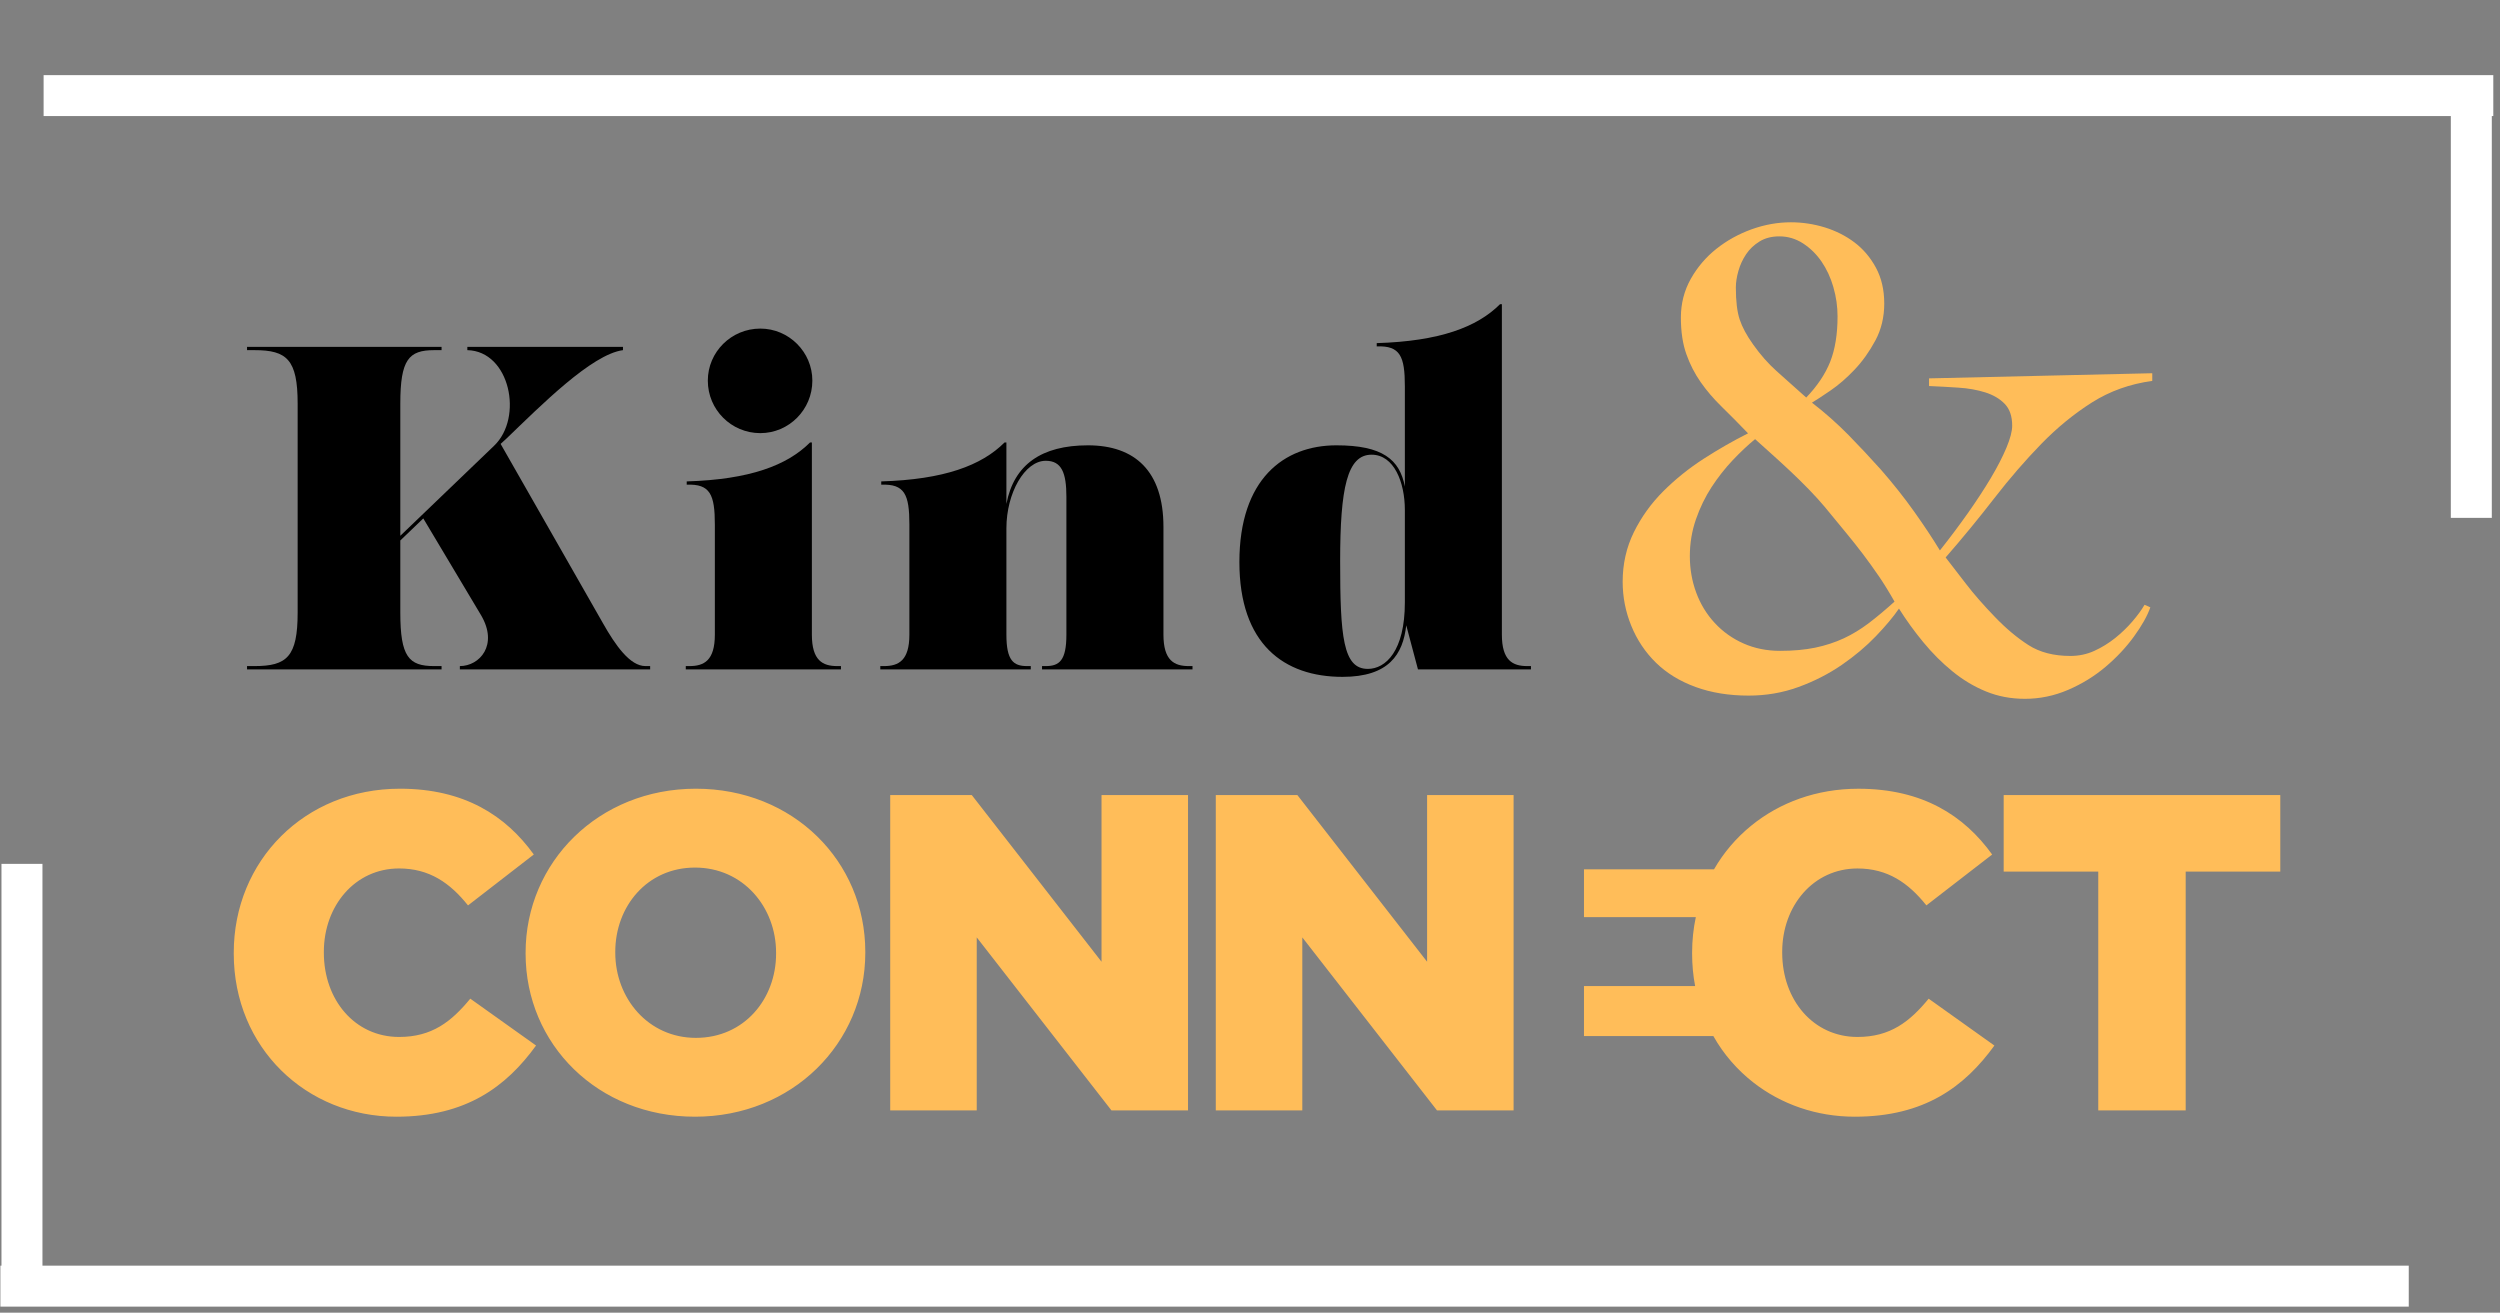 <svg xmlns="http://www.w3.org/2000/svg" xmlns:xlink="http://www.w3.org/1999/xlink" width="459" zoomAndPan="magnify" viewBox="0 0 344.25 180.75" height="241" preserveAspectRatio="xMidYMid meet" version="1.2"><rect x="0" y="0" width="344.25" height="180.75" fill="#808080" stroke="none"/><defs><clipPath id="b04cd3c124"><path d="M 32 108.621 L 314 108.621 L 314 153.785 L 32 153.785 Z M 32 108.621 "/></clipPath><clipPath id="a111dc8fb7"><path d="M 223.438 30.613 L 296.828 30.613 L 296.828 96.949 L 223.438 96.949 Z M 223.438 30.613 "/></clipPath><clipPath id="f51c4e0885"><path d="M 0 116 L 6 116 L 6 180.43 L 0 180.43 Z M 0 116 "/></clipPath><clipPath id="4c1f8d4c1c"><path d="M 3 10 L 343.5 10 L 343.5 16 L 3 16 Z M 3 10 "/></clipPath><clipPath id="26529a1ac2"><path d="M 337 8 L 343.5 8 L 343.5 75 L 337 75 Z M 337 8 "/></clipPath></defs><g id="58631e1cbe"><g clip-rule="nonzero" clip-path="url(#b04cd3c124)"><path style=" stroke:none;fill-rule:nonzero;fill:#ffbd59;fill-opacity:1;" d="M 275.906 109.477 L 275.906 120.023 L 288.93 120.023 L 288.93 152.902 L 300.969 152.902 L 300.969 120.023 L 313.996 120.023 L 313.996 109.477 Z M 255.773 142.789 C 249.695 142.789 245.41 137.699 245.41 131.188 L 245.41 131.066 C 245.41 124.738 249.695 119.59 255.773 119.59 C 259.93 119.59 262.785 121.57 265.262 124.672 L 274.32 117.668 C 270.477 112.332 264.773 108.609 255.895 108.609 C 250.145 108.609 245.051 110.508 241.133 113.703 C 239.074 115.379 237.344 117.406 236.016 119.711 L 218.113 119.711 L 218.113 126.285 L 233.516 126.285 C 233.176 127.855 233.004 129.504 233.004 131.188 L 233.004 131.312 C 233.004 132.855 233.145 134.344 233.418 135.777 L 218.113 135.777 L 218.113 142.668 L 235.93 142.668 C 237.336 145.168 239.223 147.328 241.441 149.062 C 245.27 152.051 250.121 153.77 255.406 153.77 C 265.02 153.77 270.539 149.617 274.629 143.973 L 265.578 137.52 C 262.973 140.684 260.301 142.789 255.773 142.789 Z M 196.512 132.43 L 178.645 109.477 L 167.414 109.477 L 167.414 152.902 L 179.328 152.902 L 179.328 129.078 L 197.875 152.902 L 208.422 152.902 L 208.422 109.477 L 196.512 109.477 Z M 151.68 132.43 L 133.812 109.477 L 122.582 109.477 L 122.582 152.902 L 134.496 152.902 L 134.496 129.078 L 153.047 152.902 L 163.59 152.902 L 163.59 109.477 L 151.68 109.477 Z M 106.867 131.188 C 106.867 124.922 102.34 119.465 95.703 119.465 C 89.125 119.465 84.723 124.797 84.723 131.066 L 84.723 131.188 C 84.723 137.453 89.25 142.914 95.824 142.914 C 102.465 142.914 106.867 137.578 106.867 131.312 Z M 119.152 131.066 L 119.152 131.188 C 119.152 143.66 109.102 153.77 95.703 153.77 C 82.301 153.77 72.375 143.781 72.375 131.312 L 72.375 131.188 C 72.375 118.723 82.426 108.605 95.824 108.605 C 109.227 108.605 119.152 118.598 119.152 131.066 Z M 64.758 137.516 L 73.816 143.969 C 69.719 149.617 64.199 153.77 54.582 153.77 C 42.176 153.77 32.188 144.281 32.188 131.312 L 32.188 131.188 C 32.188 118.531 41.926 108.605 55.078 108.605 C 63.949 108.605 69.66 112.328 73.504 117.664 L 64.445 124.676 C 61.965 121.57 59.109 119.586 54.957 119.586 C 48.875 119.586 44.594 124.738 44.594 131.066 L 44.594 131.188 C 44.594 137.703 48.875 142.789 54.957 142.789 C 59.484 142.789 62.152 140.684 64.758 137.516 "/></g><g clip-rule="nonzero" clip-path="url(#a111dc8fb7)"><path style=" stroke:none;fill-rule:nonzero;fill:#ffbd59;fill-opacity:1;" d="M 288.086 55.402 C 285.621 56.961 283.285 58.867 281.082 61.129 C 278.883 63.391 276.723 65.883 274.609 68.613 C 272.496 71.344 270.266 74.062 267.914 76.762 C 268.738 77.82 269.676 79.039 270.734 80.418 C 271.793 81.797 273.113 83.309 274.699 84.953 C 276.223 86.539 277.766 87.832 279.32 88.828 C 280.875 89.824 282.801 90.324 285.09 90.324 C 286.266 90.324 287.367 90.09 288.395 89.621 C 289.422 89.152 290.375 88.562 291.258 87.859 C 292.137 87.152 292.93 86.391 293.637 85.566 C 294.34 84.746 294.898 83.98 295.309 83.277 L 296.102 83.633 C 295.688 84.805 294.941 86.141 293.855 87.637 C 292.77 89.137 291.461 90.531 289.938 91.82 C 288.41 93.113 286.691 94.172 284.785 94.992 C 282.875 95.812 280.895 96.227 278.84 96.227 C 276.902 96.227 275.109 95.887 273.469 95.211 C 271.82 94.539 270.281 93.613 268.844 92.438 C 267.402 91.266 266.07 89.926 264.836 88.43 C 263.602 86.934 262.488 85.391 261.488 83.805 C 260.727 84.922 259.668 86.184 258.32 87.594 C 256.969 89.004 255.398 90.324 253.609 91.559 C 251.816 92.789 249.836 93.805 247.664 94.598 C 245.488 95.391 243.199 95.785 240.793 95.785 C 238.094 95.785 235.652 95.391 233.48 94.598 C 231.309 93.805 229.488 92.688 228.02 91.25 C 226.555 89.812 225.422 88.121 224.633 86.184 C 223.84 84.246 223.441 82.219 223.441 80.109 C 223.441 77.641 223.957 75.367 224.984 73.281 C 226.012 71.199 227.363 69.316 229.035 67.645 C 230.711 65.973 232.574 64.473 234.629 63.152 C 236.684 61.832 238.707 60.672 240.707 59.672 C 239.414 58.324 238.207 57.105 237.094 56.02 C 235.977 54.934 235.008 53.801 234.188 52.629 C 233.367 51.453 232.703 50.164 232.207 48.754 C 231.707 47.344 231.457 45.672 231.457 43.734 C 231.457 41.797 231.914 40.02 232.82 38.402 C 233.73 36.789 234.906 35.41 236.344 34.266 C 237.785 33.121 239.398 32.227 241.188 31.578 C 242.98 30.934 244.785 30.609 246.605 30.609 C 248.191 30.609 249.746 30.844 251.273 31.312 C 252.797 31.785 254.164 32.477 255.367 33.383 C 256.57 34.297 257.555 35.453 258.316 36.863 C 259.078 38.273 259.461 39.918 259.461 41.797 C 259.461 43.676 259.051 45.379 258.23 46.902 C 257.406 48.43 256.453 49.766 255.367 50.91 C 254.281 52.055 253.18 53.012 252.062 53.773 C 250.949 54.535 250.094 55.094 249.508 55.445 C 251.328 56.855 253 58.34 254.531 59.895 C 256.055 61.449 257.555 63.051 259.023 64.695 C 260.664 66.574 262.18 68.48 263.559 70.418 C 264.938 72.355 266.125 74.148 267.125 75.793 C 268.477 74.09 269.754 72.387 270.957 70.684 C 272.16 68.98 273.215 67.367 274.129 65.84 C 275.035 64.316 275.754 62.918 276.285 61.656 C 276.812 60.395 277.078 59.383 277.078 58.617 C 277.078 57.328 276.738 56.328 276.062 55.625 C 275.387 54.918 274.492 54.391 273.379 54.035 C 272.262 53.684 271.027 53.465 269.68 53.379 C 268.328 53.289 266.977 53.215 265.629 53.156 L 265.629 52.102 L 296.367 51.395 L 296.367 52.453 C 293.312 52.863 290.551 53.848 288.086 55.402 Z M 258.668 79.273 C 257.965 78.246 257.246 77.246 256.512 76.277 C 255.777 75.309 254.984 74.309 254.133 73.281 C 253.281 72.258 252.328 71.094 251.273 69.805 C 250.684 69.098 249.965 68.305 249.117 67.426 C 248.262 66.547 247.383 65.68 246.473 64.828 C 245.562 63.977 244.684 63.168 243.832 62.406 C 242.98 61.645 242.262 60.996 241.676 60.469 C 240.676 61.289 239.648 62.258 238.59 63.375 C 237.535 64.492 236.566 65.723 235.684 67.074 C 234.805 68.426 234.086 69.906 233.527 71.52 C 232.969 73.137 232.691 74.824 232.691 76.586 C 232.691 78.348 232.984 80.02 233.57 81.605 C 234.156 83.191 235.008 84.59 236.125 85.789 C 237.238 86.992 238.562 87.934 240.09 88.609 C 241.617 89.285 243.289 89.621 245.109 89.621 C 246.93 89.621 248.543 89.477 249.953 89.184 C 251.363 88.887 252.668 88.461 253.871 87.906 C 255.074 87.348 256.234 86.641 257.352 85.789 C 258.465 84.941 259.641 83.957 260.875 82.84 C 260.109 81.488 259.375 80.301 258.672 79.273 Z M 252.461 39.551 C 252.078 38.227 251.535 37.055 250.832 36.027 C 250.125 35 249.273 34.164 248.277 33.516 C 247.277 32.871 246.191 32.547 245.016 32.547 C 243.961 32.547 243.051 32.781 242.289 33.25 C 241.523 33.723 240.906 34.309 240.438 35.012 C 239.965 35.719 239.613 36.48 239.379 37.305 C 239.145 38.125 239.027 38.891 239.027 39.594 C 239.027 41.473 239.203 42.941 239.555 43.996 C 239.906 45.055 240.523 46.199 241.406 47.434 C 242.402 48.84 243.477 50.062 244.621 51.086 C 245.766 52.113 247.129 53.332 248.715 54.742 C 250.242 53.156 251.34 51.512 252.02 49.809 C 252.691 48.105 253.031 46.023 253.031 43.555 C 253.031 42.207 252.84 40.871 252.457 39.547 Z M 252.461 39.551 "/></g><g style="fill:#000000;fill-opacity:1;"><g transform="translate(31.951, 92.173)"><path style="stroke:none" d="M 56.93 -0.453 C 54.801 -0.453 52.801 -3.293 51.055 -6.391 L 36.984 -31.047 L 37.762 -31.758 C 42.535 -36.34 49.508 -43.375 53.832 -43.957 L 53.832 -44.41 L 32.402 -44.41 L 32.402 -43.957 C 38.277 -43.828 40.148 -34.66 36.082 -30.789 L 23.172 -18.395 L 23.172 -36.598 C 23.172 -42.664 24.336 -43.957 27.82 -43.957 L 28.852 -43.957 L 28.852 -44.41 L 2.066 -44.41 L 2.066 -43.957 L 3.098 -43.957 C 7.551 -43.957 9.035 -42.664 9.035 -36.598 L 9.035 -7.809 C 9.035 -1.742 7.551 -0.453 3.098 -0.453 L 2.066 -0.453 L 2.066 0 L 28.852 0 L 28.852 -0.453 L 27.82 -0.453 C 24.336 -0.453 23.172 -1.742 23.172 -7.809 L 23.172 -17.75 L 26.336 -20.785 L 34.273 -7.488 C 36.727 -3.355 34.082 -0.453 31.371 -0.453 L 31.371 0 L 57.574 0 L 57.574 -0.453 Z M 56.93 -0.453 "/></g></g><g style="fill:#000000;fill-opacity:1;"><g transform="translate(93.658, 92.173)"><path style="stroke:none" d="M 11.039 -32.531 C 14.977 -32.531 18.203 -35.758 18.203 -39.762 C 18.203 -43.699 14.977 -46.926 11.039 -46.926 C 7.035 -46.926 3.809 -43.699 3.809 -39.762 C 3.809 -35.758 7.035 -32.531 11.039 -32.531 Z M 21.625 -0.453 C 19.621 -0.453 18.137 -1.227 18.137 -4.777 L 18.137 -31.242 L 17.879 -31.242 C 14.715 -28.078 9.555 -26.141 0.902 -25.883 L 0.902 -25.43 C 4.133 -25.562 4.777 -24.074 4.777 -19.945 L 4.777 -4.777 C 4.777 -1.227 3.293 -0.453 1.289 -0.453 L 0.773 -0.453 L 0.773 0 L 22.141 0 L 22.141 -0.453 Z M 21.625 -0.453 "/></g></g><g style="fill:#000000;fill-opacity:1;"><g transform="translate(120.445, 92.173)"><path style="stroke:none" d="M 43.246 -0.453 C 41.246 -0.453 39.762 -1.227 39.762 -4.777 L 39.762 -19.621 C 39.762 -27.305 35.824 -30.852 29.367 -30.852 C 22.98 -30.852 19.172 -28.207 18.137 -22.785 L 18.137 -31.242 L 17.879 -31.242 C 14.715 -28.078 9.555 -26.141 0.902 -25.883 L 0.902 -25.43 C 4.133 -25.562 4.777 -24.074 4.777 -19.945 L 4.777 -4.777 C 4.777 -1.227 3.293 -0.453 1.289 -0.453 L 0.773 -0.453 L 0.773 0 L 21.492 0 L 21.492 -0.453 L 20.977 -0.453 C 19.105 -0.453 18.137 -1.227 18.137 -4.777 L 18.137 -19.43 C 18.137 -24.27 20.656 -28.723 23.559 -28.723 C 25.754 -28.723 26.398 -27.047 26.398 -23.754 L 26.398 -4.777 C 26.398 -1.227 25.43 -0.453 23.559 -0.453 L 23.043 -0.453 L 23.043 0 L 43.762 0 L 43.762 -0.453 Z M 43.246 -0.453 "/></g></g><g style="fill:#000000;fill-opacity:1;"><g transform="translate(168.855, 92.173)"><path style="stroke:none" d="M 41.438 -0.453 C 39.438 -0.453 37.953 -1.227 37.953 -4.777 L 37.953 -50.281 L 37.695 -50.281 C 34.531 -47.121 29.367 -45.184 20.719 -44.926 L 20.719 -44.473 C 23.945 -44.602 24.594 -43.117 24.594 -38.984 L 24.594 -25.172 C 23.883 -28.918 21.492 -30.852 15.168 -30.852 C 7.938 -30.852 1.809 -26.207 1.809 -14.781 C 1.809 -3.484 7.938 1.031 16.008 1.031 C 22.398 1.031 24.336 -2.066 24.785 -6.066 L 26.398 0 L 41.957 0 L 41.957 -0.453 Z M 19.492 -0.066 C 16.07 -0.066 15.684 -4.52 15.684 -14.91 C 15.684 -24.98 16.652 -29.562 20.008 -29.562 C 23.109 -29.562 24.594 -25.754 24.594 -21.945 L 24.594 -9.23 C 24.594 -2.516 21.945 -0.066 19.492 -0.066 Z M 19.492 -0.066 "/></g></g><path style="fill:none;stroke-width:4;stroke-linecap:butt;stroke-linejoin:miter;stroke:#ffffff;stroke-opacity:1;stroke-miterlimit:4;" d="M 0.001 2 L 235.2 2 " transform="matrix(1.41,0,0,1.41,0.053,174.281)"/><g clip-rule="nonzero" clip-path="url(#f51c4e0885)"><path style="fill:none;stroke-width:4;stroke-linecap:butt;stroke-linejoin:miter;stroke:#ffffff;stroke-opacity:1;stroke-miterlimit:4;" d="M -0.001 1.999 L 42.632 1.999 " transform="matrix(0,1.411,-1.411,0,5.845,118.958)"/></g><g clip-rule="nonzero" clip-path="url(#4c1f8d4c1c)"><path style="fill:none;stroke-width:4;stroke-linecap:butt;stroke-linejoin:miter;stroke:#ffffff;stroke-opacity:1;stroke-miterlimit:4;" d="M 0.001 2 L 239.237 2 " transform="matrix(-1.41,0,0,-1.41,343.329,15.984)"/></g><g clip-rule="nonzero" clip-path="url(#26529a1ac2)"><path style="fill:none;stroke-width:4;stroke-linecap:butt;stroke-linejoin:miter;stroke:#ffffff;stroke-opacity:1;stroke-miterlimit:4;" d="M -0.001 1.999 L 42.632 1.999 " transform="matrix(0,-1.411,1.411,0,337.479,71.307)"/></g></g></svg>